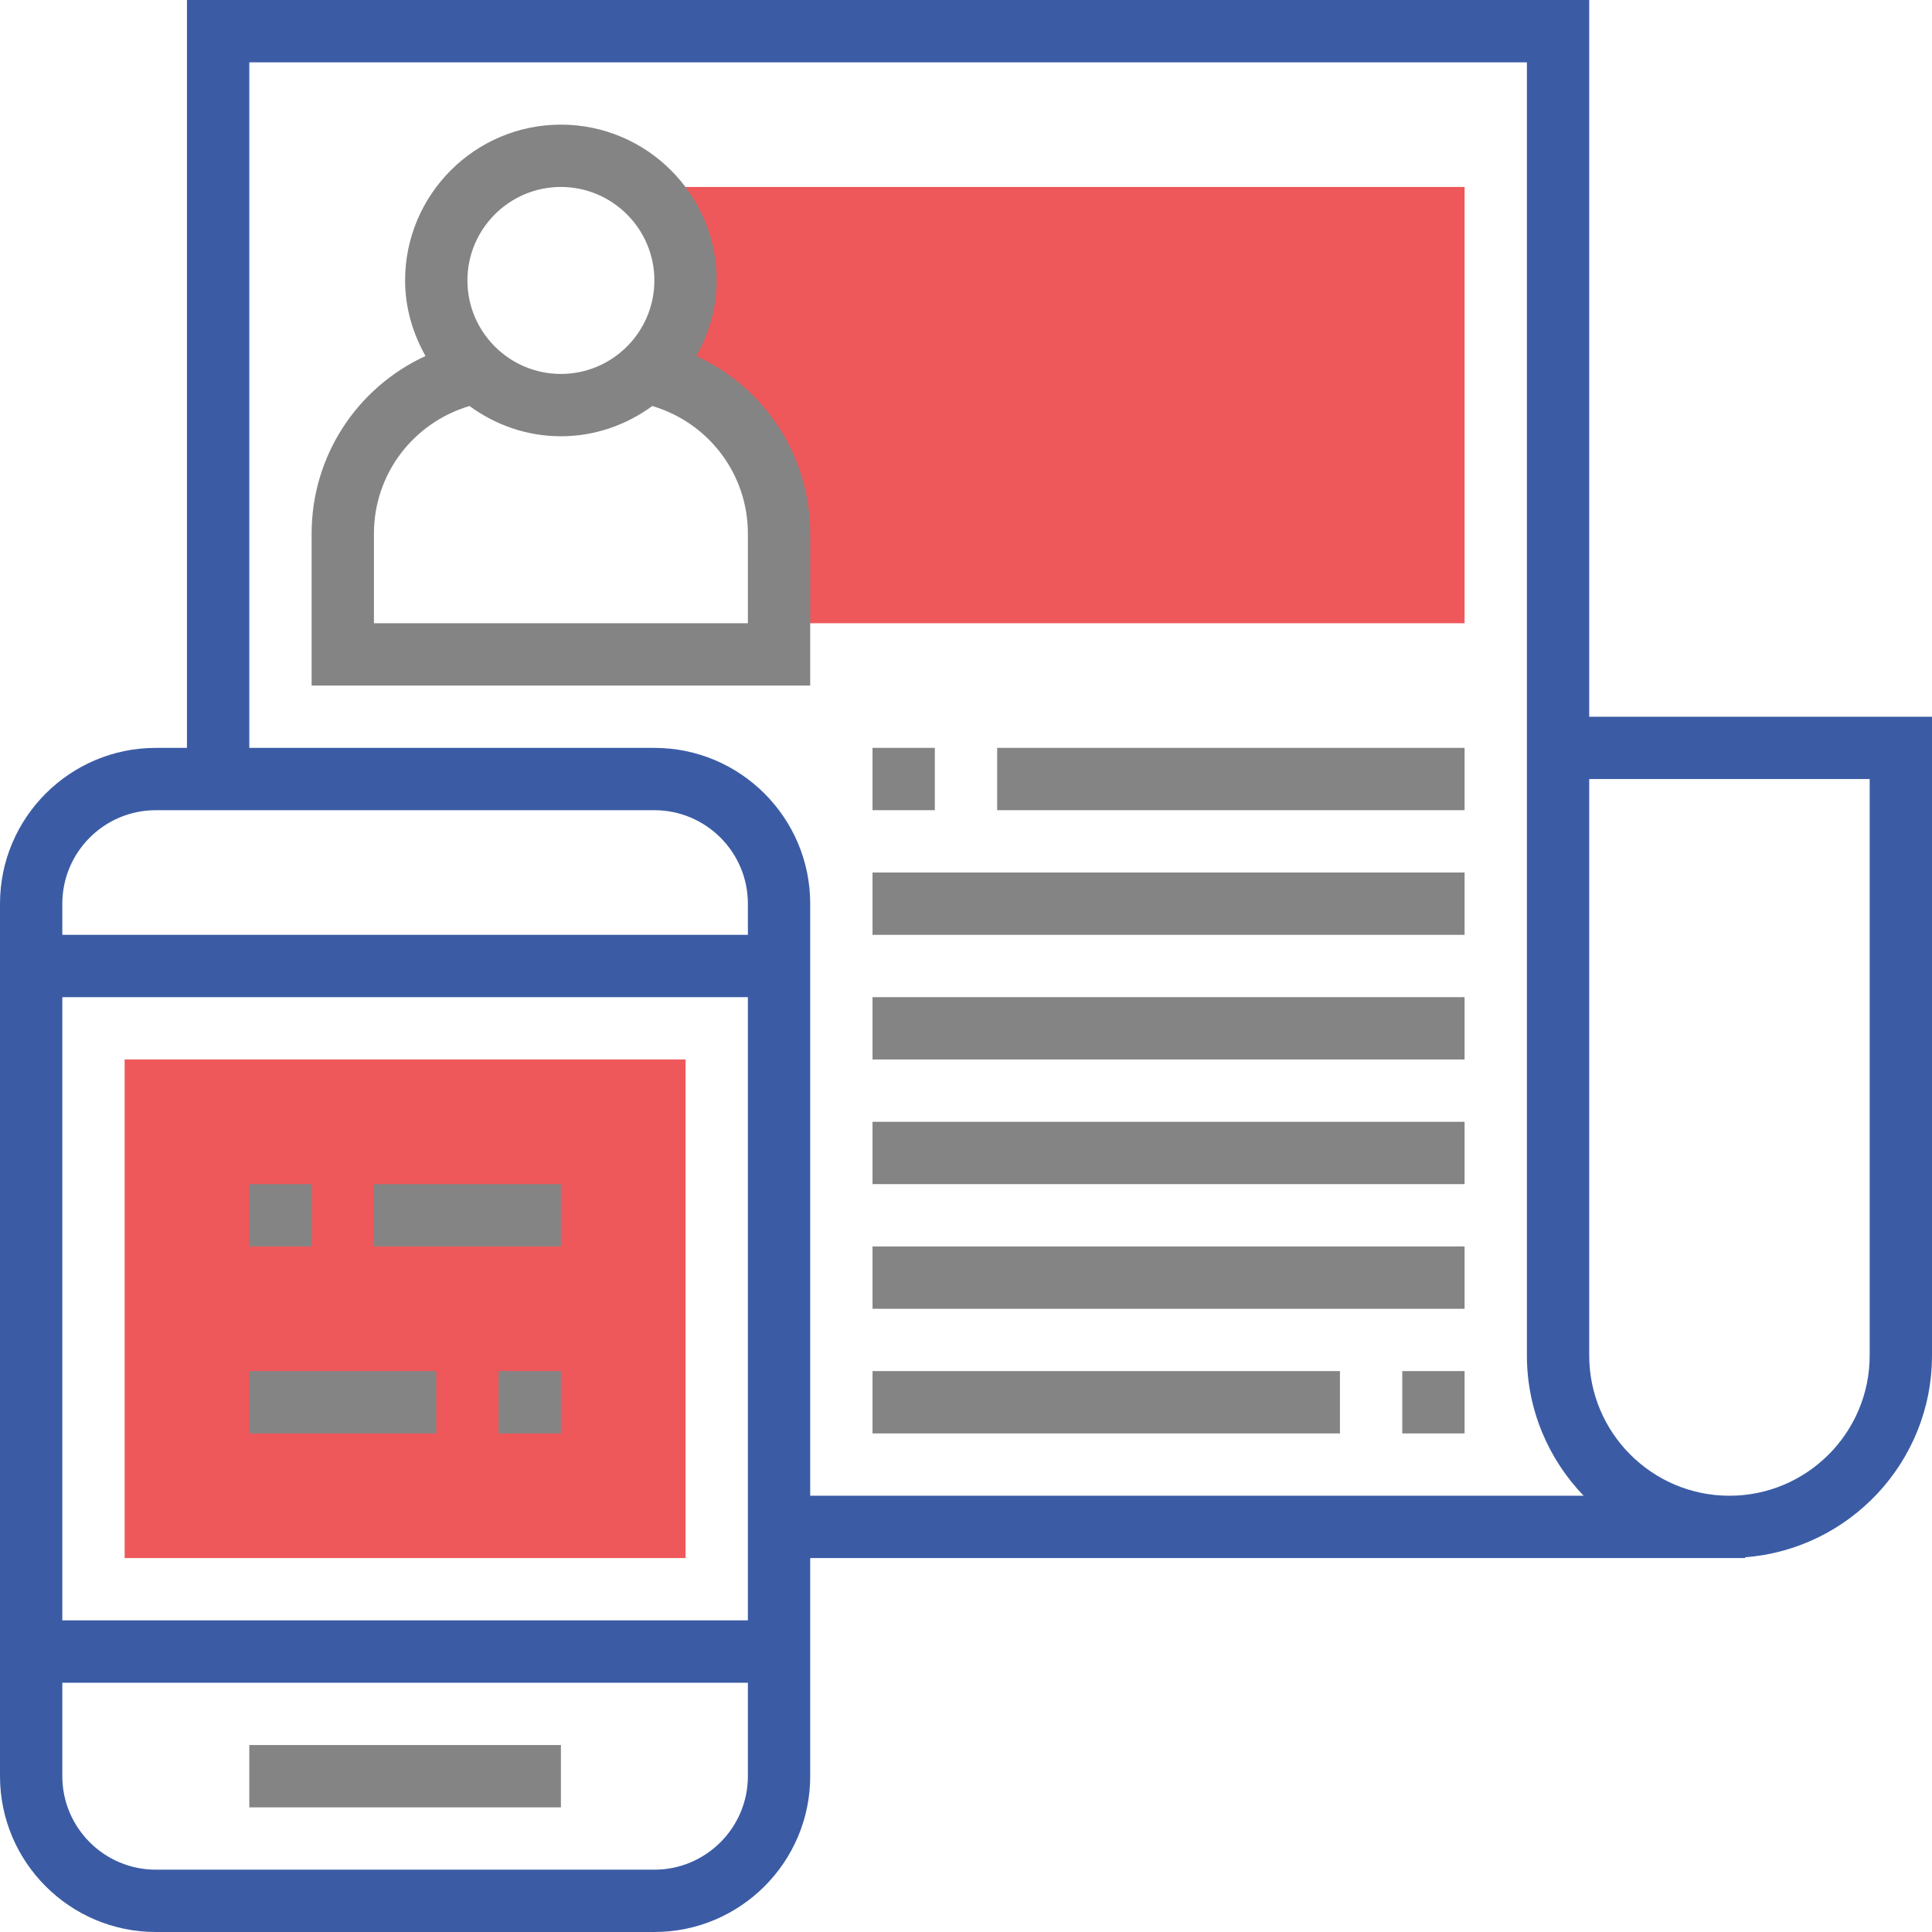 <svg width="78" height="78" viewBox="0 0 78 78" fill="none" xmlns="http://www.w3.org/2000/svg">
<path d="M27.677 7.548V15.097L28.591 15.706C30.379 16.897 31.452 18.902 31.452 21.051V25.161H59.129V7.548H27.677Z" fill="#EE585B"/>
<path d="M27.677 62.903H5.032V42.774H27.677V62.903Z" fill="#EE585B"/>
<path d="M22.645 70.452H10.065V72.968H22.645V70.452Z" fill="#848484"/>
<path d="M64.161 28.936V0H7.548V30.194H6.29C2.822 30.194 0 33.015 0 36.484V71.71C0 75.178 2.822 78 6.29 78H26.419C29.888 78 32.71 75.178 32.71 71.71V62.903H70.452V62.872C74.667 62.548 78 59.023 78 54.726V28.936H64.161ZM6.29 32.71H26.419C28.5 32.71 30.194 34.403 30.194 36.484V37.742H2.516V36.484C2.516 34.403 4.209 32.71 6.29 32.71ZM30.194 40.258V65.419H2.516V40.258H30.194ZM26.419 75.484H6.29C4.209 75.484 2.516 73.79 2.516 71.71V67.936H30.194V71.71C30.194 73.79 28.5 75.484 26.419 75.484ZM26.419 30.194H10.065V2.516H61.645V54.726C61.645 56.922 62.521 58.916 63.936 60.387H32.71V36.484C32.71 33.015 29.888 30.194 26.419 30.194ZM75.484 54.726C75.484 57.847 72.944 60.387 69.823 60.387C66.701 60.387 64.161 57.847 64.161 54.726V31.452H75.484V54.726Z" fill="#3B5CA5"/>
<path d="M32.71 21.542C32.71 18.41 30.874 15.644 28.111 14.373C28.621 13.466 28.935 12.435 28.935 11.322C28.935 7.854 26.114 5.032 22.645 5.032C19.177 5.032 16.355 7.854 16.355 11.322C16.355 12.435 16.669 13.466 17.179 14.373C14.416 15.644 12.581 18.41 12.581 21.542V27.677H32.71V21.542ZM22.645 7.548C24.726 7.548 26.419 9.242 26.419 11.322C26.419 13.403 24.726 15.097 22.645 15.097C20.564 15.097 18.871 13.403 18.871 11.322C18.871 9.242 20.564 7.548 22.645 7.548ZM30.194 25.161H15.097V21.542C15.097 19.145 16.676 17.068 18.955 16.392C19.994 17.151 21.262 17.613 22.645 17.613C24.028 17.613 25.296 17.151 26.335 16.392C28.615 17.068 30.194 19.145 30.194 21.542V25.161Z" fill="#848484"/>
<path d="M37.742 30.193H35.226V32.709H37.742V30.193Z" fill="#848484"/>
<path d="M59.129 30.193H40.258V32.709H59.129V30.193Z" fill="#848484"/>
<path d="M59.129 55.355H56.613V57.871H59.129V55.355Z" fill="#848484"/>
<path d="M54.097 55.355H35.226V57.871H54.097V55.355Z" fill="#848484"/>
<path d="M59.129 50.323H35.226V52.839H59.129V50.323Z" fill="#848484"/>
<path d="M59.129 45.29H35.226V47.806H59.129V45.29Z" fill="#848484"/>
<path d="M59.129 40.258H35.226V42.774H59.129V40.258Z" fill="#848484"/>
<path d="M59.129 35.226H35.226V37.742H59.129V35.226Z" fill="#848484"/>
<path d="M12.581 47.807H10.065V50.323H12.581V47.807Z" fill="#848484"/>
<path d="M22.645 47.807H15.097V50.323H22.645V47.807Z" fill="#848484"/>
<path d="M22.645 55.355H20.129V57.871H22.645V55.355Z" fill="#848484"/>
<path d="M17.613 55.355H10.065V57.871H17.613V55.355Z" fill="#848484"/>
</svg>
